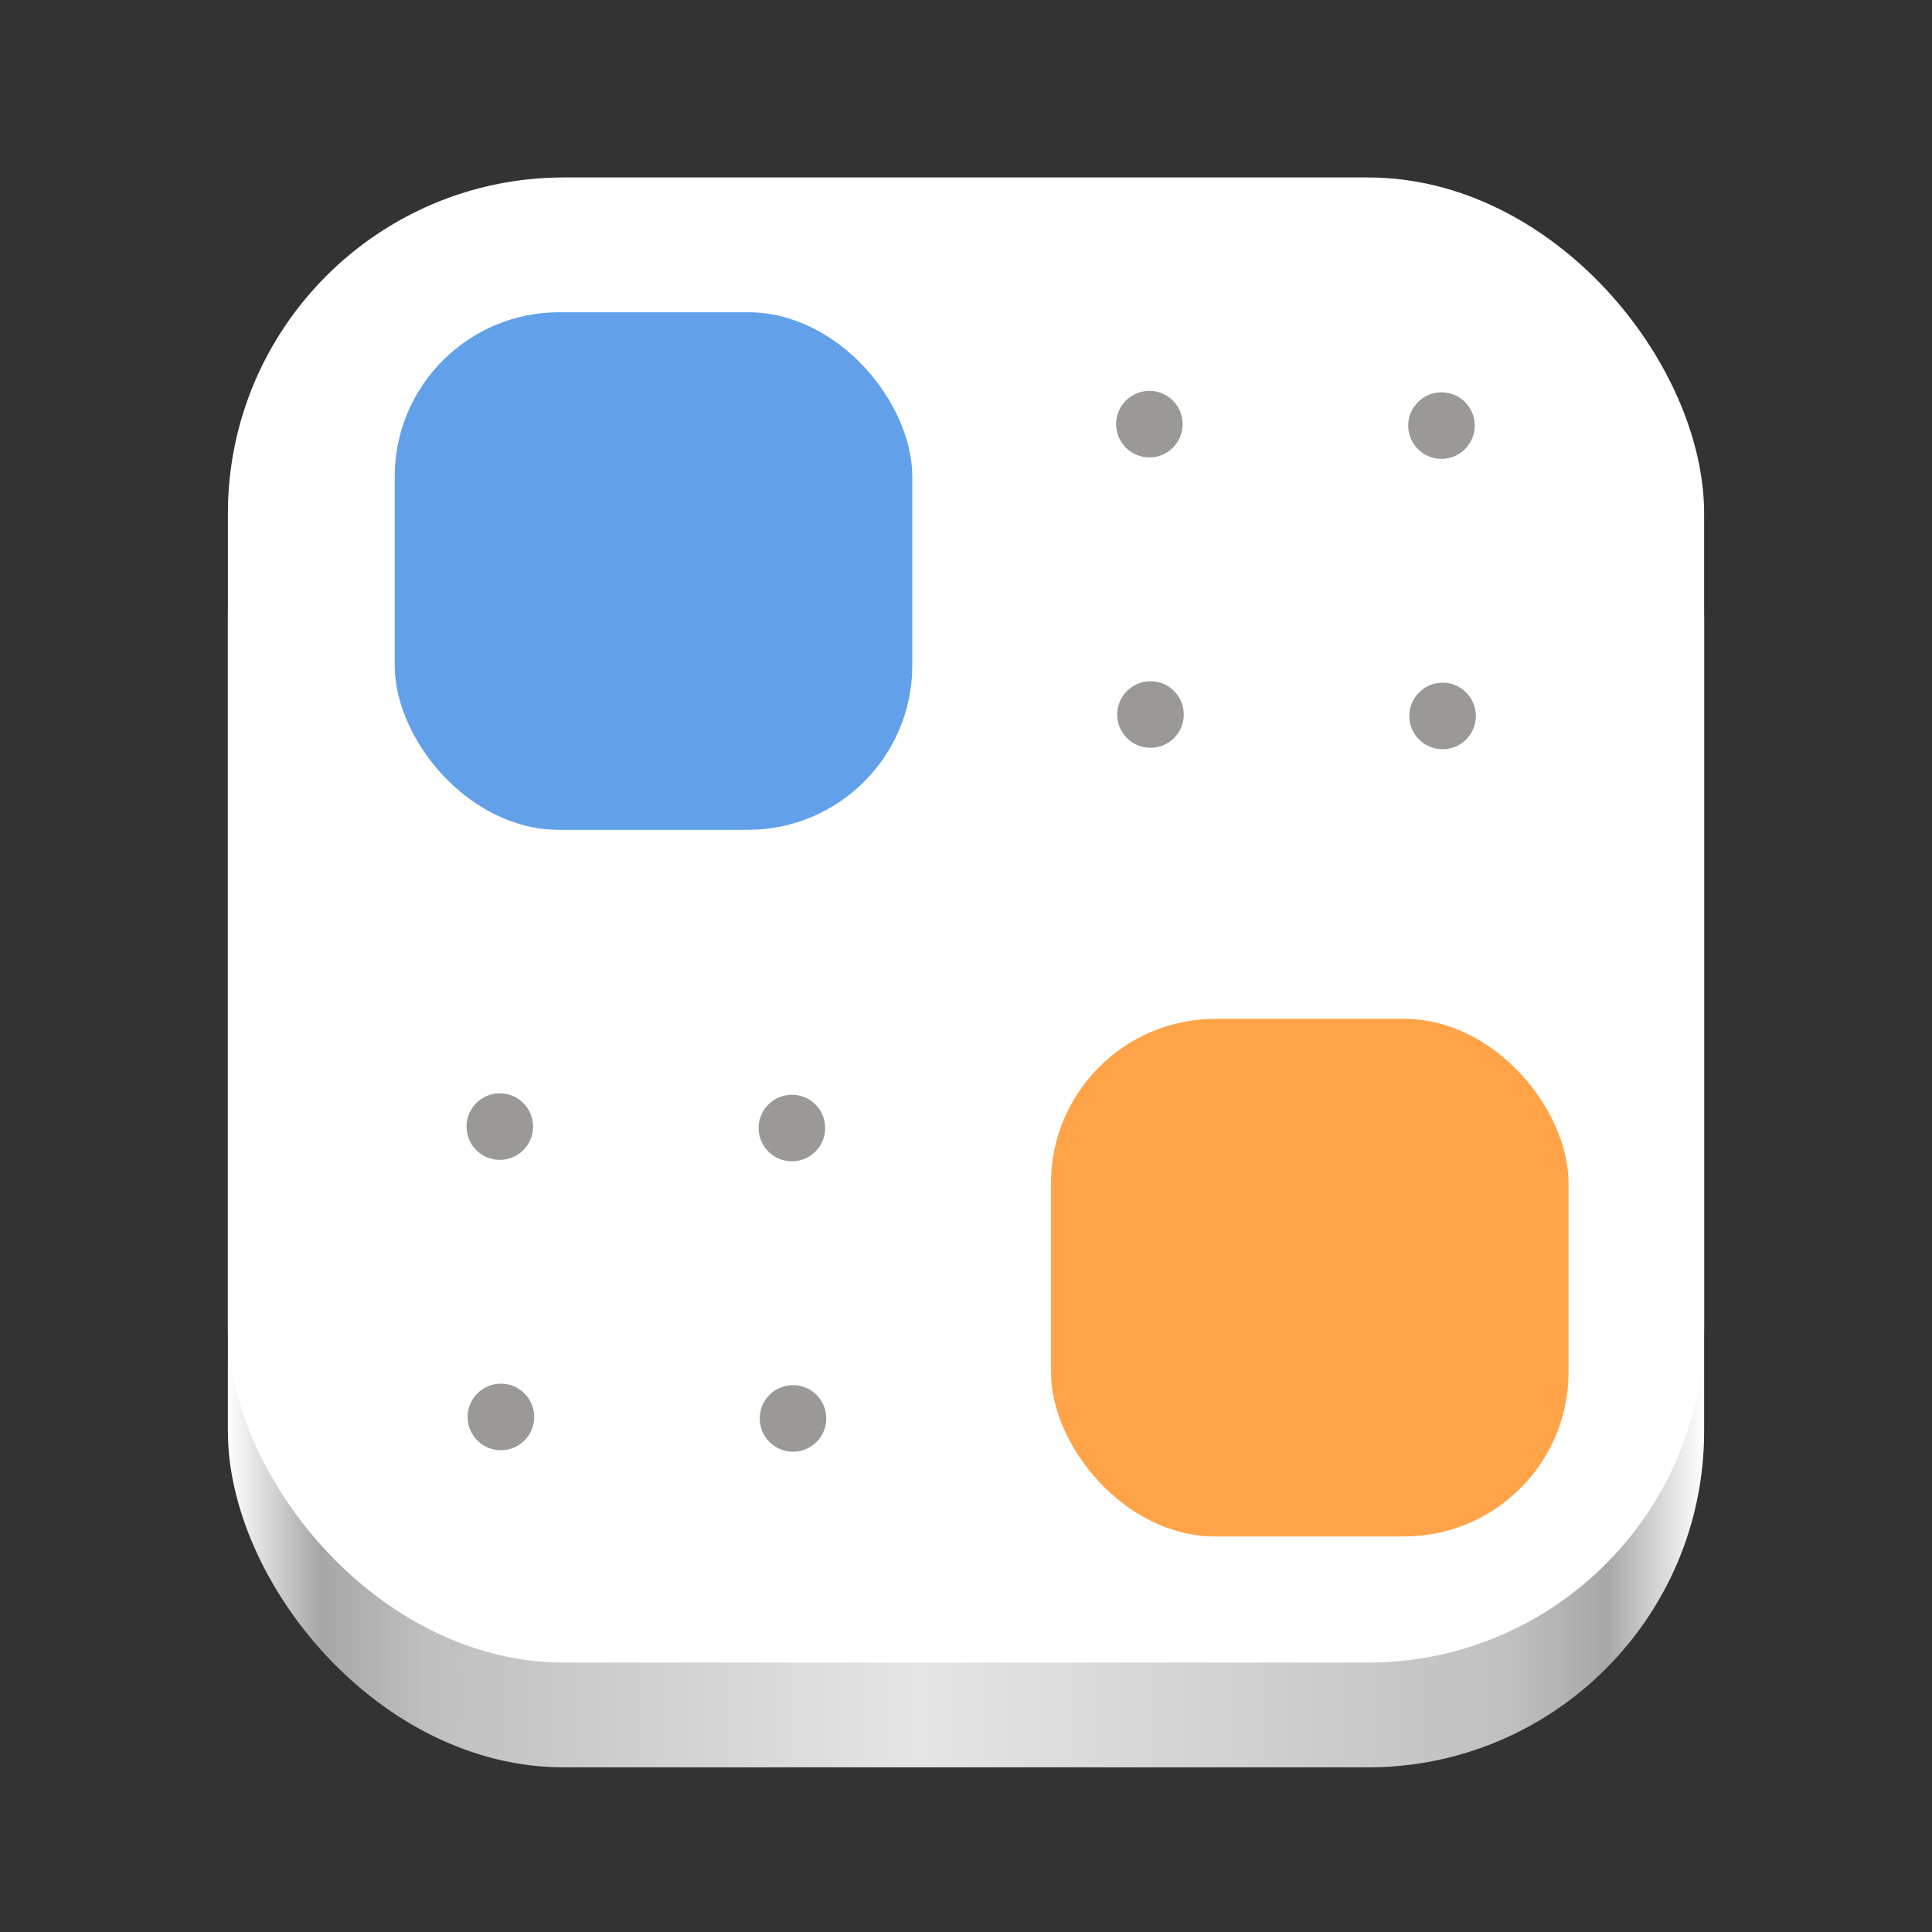 <?xml version="1.0" encoding="UTF-8" standalone="no"?>
<!-- Created with Inkscape (http://www.inkscape.org/) -->

<svg
   width="1000"
   height="1000"
   viewBox="0 0 264.583 264.583"
   version="1.1"
   id="svg1"
   xml:space="preserve"
   inkscape:version="1.4.2 (ebf0e940d0, 2025-05-08)"
   sodipodi:docname="plugdata.svg"
   inkscape:export-filename="mailapp.svg"
   inkscape:export-xdpi="13.021546"
   inkscape:export-ydpi="13.021546"
   xmlns:inkscape="http://www.inkscape.org/namespaces/inkscape"
   xmlns:sodipodi="http://sodipodi.sourceforge.net/DTD/sodipodi-0.dtd"
   xmlns:xlink="http://www.w3.org/1999/xlink"
   xmlns="http://www.w3.org/2000/svg"
   xmlns:svg="http://www.w3.org/2000/svg"><rect x="0" y="0" width="264.583" height="264.583" fill="#333333" stroke="none"/><sodipodi:namedview
     id="namedview1"
     pagecolor="#5a5a5a"
     bordercolor="#000000"
     borderopacity="0"
     inkscape:showpageshadow="false"
     inkscape:pageopacity="0.0"
     inkscape:pagecheckerboard="true"
     inkscape:deskcolor="#242424"
     inkscape:document-units="px"
     showborder="false"
     borderlayer="true"
     showgrid="false"
     inkscape:zoom="0.6005"
     inkscape:cx="71.606994"
     inkscape:cy="651.12406"
     inkscape:window-width="2560"
     inkscape:window-height="1403"
     inkscape:window-x="0"
     inkscape:window-y="0"
     inkscape:window-maximized="1"
     inkscape:current-layer="svg1"><inkscape:grid
       id="grid1"
       units="px"
       originx="0"
       originy="0"
       spacingx="0.265"
       spacingy="0.265"
       empcolor="#0099e5"
       empopacity="0.302"
       color="#0099e5"
       opacity="0.149"
       empspacing="5"
       dotted="false"
       gridanglex="30"
       gridanglez="30"
       visible="false" /></sodipodi:namedview><defs
     id="defs1"><linearGradient
       id="linearGradient3"
       inkscape:collect="always"><stop
         style="stop-color:#ffffff;stop-opacity:1;"
         offset="0"
         id="stop3" /><stop
         style="stop-color:#a6a6a6;stop-opacity:1;"
         offset="0.062"
         id="stop11" /><stop
         style="stop-color:#bfbfbf;stop-opacity:1;"
         offset="0.135"
         id="stop13" /><stop
         style="stop-color:#e5e5e5;stop-opacity:1;"
         offset="0.467"
         id="stop10" /><stop
         style="stop-color:#c0c0c0;stop-opacity:1;"
         offset="0.869"
         id="stop14" /><stop
         style="stop-color:#a7a7a7;stop-opacity:1;"
         offset="0.934"
         id="stop12" /><stop
         style="stop-color:#ffffff;stop-opacity:1;"
         offset="1"
         id="stop8" /></linearGradient><clipPath
       clipPathUnits="userSpaceOnUse"
       id="d"><path
         style="marker:none"
         d="M 64,-40.445 H 512 V -8.222 H 96 c -15.592,0 -32,-17.02 -32,-32.223 z"
         fill="#e4e6e8"
         stroke-width="24"
         id="path8015" /></clipPath><clipPath
       clipPathUnits="userSpaceOnUse"
       id="e"><rect
         ry="0"
         rx="0"
         y="-40.445"
         x="64"
         height="32.222"
         width="448"
         style="marker:none"
         fill="#e4e6e8"
         stroke-width="24"
         id="rect8012" /></clipPath><clipPath
       clipPathUnits="userSpaceOnUse"
       id="d-7"><path
         style="marker:none"
         d="M 64,-40.445 H 512 V -8.222 H 96 c -15.592,0 -32,-17.02 -32,-32.223 z"
         fill="#e4e6e8"
         stroke-width="24"
         id="path8015-5" /></clipPath><clipPath
       clipPathUnits="userSpaceOnUse"
       id="e-3"><rect
         ry="0"
         rx="0"
         y="-40.445"
         x="64"
         height="32.222"
         width="448"
         style="marker:none"
         fill="#e4e6e8"
         stroke-width="24"
         id="rect8012-5" /></clipPath><linearGradient
       inkscape:collect="always"
       xlink:href="#linearGradient3"
       id="linearGradient10"
       x1="31.207"
       y1="140.345"
       x2="233.377"
       y2="140.345"
       gradientUnits="userSpaceOnUse" /></defs><rect
     style="display:inline;fill:url(#linearGradient10);stroke-width:0.339"
     id="rect2-6"
     width="202.17"
     height="203.382"
     x="31.207"
     y="38.654"
     ry="46.032"
     inkscape:label="BG" /><rect
     style="opacity:1;fill:#ffffff;fill-opacity:1;stroke-width:0.339"
     id="rect2"
     width="202.17"
     height="203.382"
     x="31.207"
     y="24.302"
     ry="46.032"
     sodipodi:insensitive="true"
     inkscape:label="FG" /><rect
     style="opacity:1;fill:#62a0ea;fill-opacity:1;stroke-width:0.353"
     id="rect3"
     width="70.883"
     height="70.883"
     x="54.054"
     y="42.761"
     ry="22.522"
     inkscape:label="box-blue" /><rect
     style="fill:#ffa348;fill-opacity:1;stroke-width:0.353"
     id="rect3-2"
     width="70.883"
     height="70.883"
     x="143.926"
     y="139.532"
     ry="22.522"
     inkscape:label="box-orange" /><g
     id="g3"
     inkscape:label="circles-top"
     transform="translate(-213.103,-1.989)"
     style="fill:#9a9996"><circle
       style="opacity:1;fill:#9a9996;fill-opacity:1;stroke-width:0.311"
       id="path3"
       cx="370.508"
       cy="60.074"
       r="4.558" /><circle
       style="fill:#9a9996;fill-opacity:1;stroke-width:0.311"
       id="path3-3"
       cx="410.509"
       cy="60.273"
       r="4.558" /><circle
       style="fill:#9a9996;fill-opacity:1;stroke-width:0.311"
       id="path3-2"
       cx="370.661"
       cy="99.841"
       r="4.558" /><circle
       style="fill:#9a9996;fill-opacity:1;stroke-width:0.311"
       id="path3-3-6"
       cx="410.662"
       cy="100.041"
       r="4.558" /></g><g
     id="g3-7"
     inkscape:label="circles-bottom"
     transform="translate(-302.062,94.209)"
     style="fill:#9a9996"><circle
       style="opacity:1;fill:#9a9996;fill-opacity:1;stroke-width:0.311"
       id="path3-5"
       cx="370.508"
       cy="60.074"
       r="4.558" /><circle
       style="fill:#9a9996;fill-opacity:1;stroke-width:0.311"
       id="path3-3-9"
       cx="410.509"
       cy="60.273"
       r="4.558" /><circle
       style="fill:#9a9996;fill-opacity:1;stroke-width:0.311"
       id="path3-2-2"
       cx="370.661"
       cy="99.841"
       r="4.558" /><circle
       style="fill:#9a9996;fill-opacity:1;stroke-width:0.311"
       id="path3-3-6-2"
       cx="410.662"
       cy="100.041"
       r="4.558" /></g></svg>
